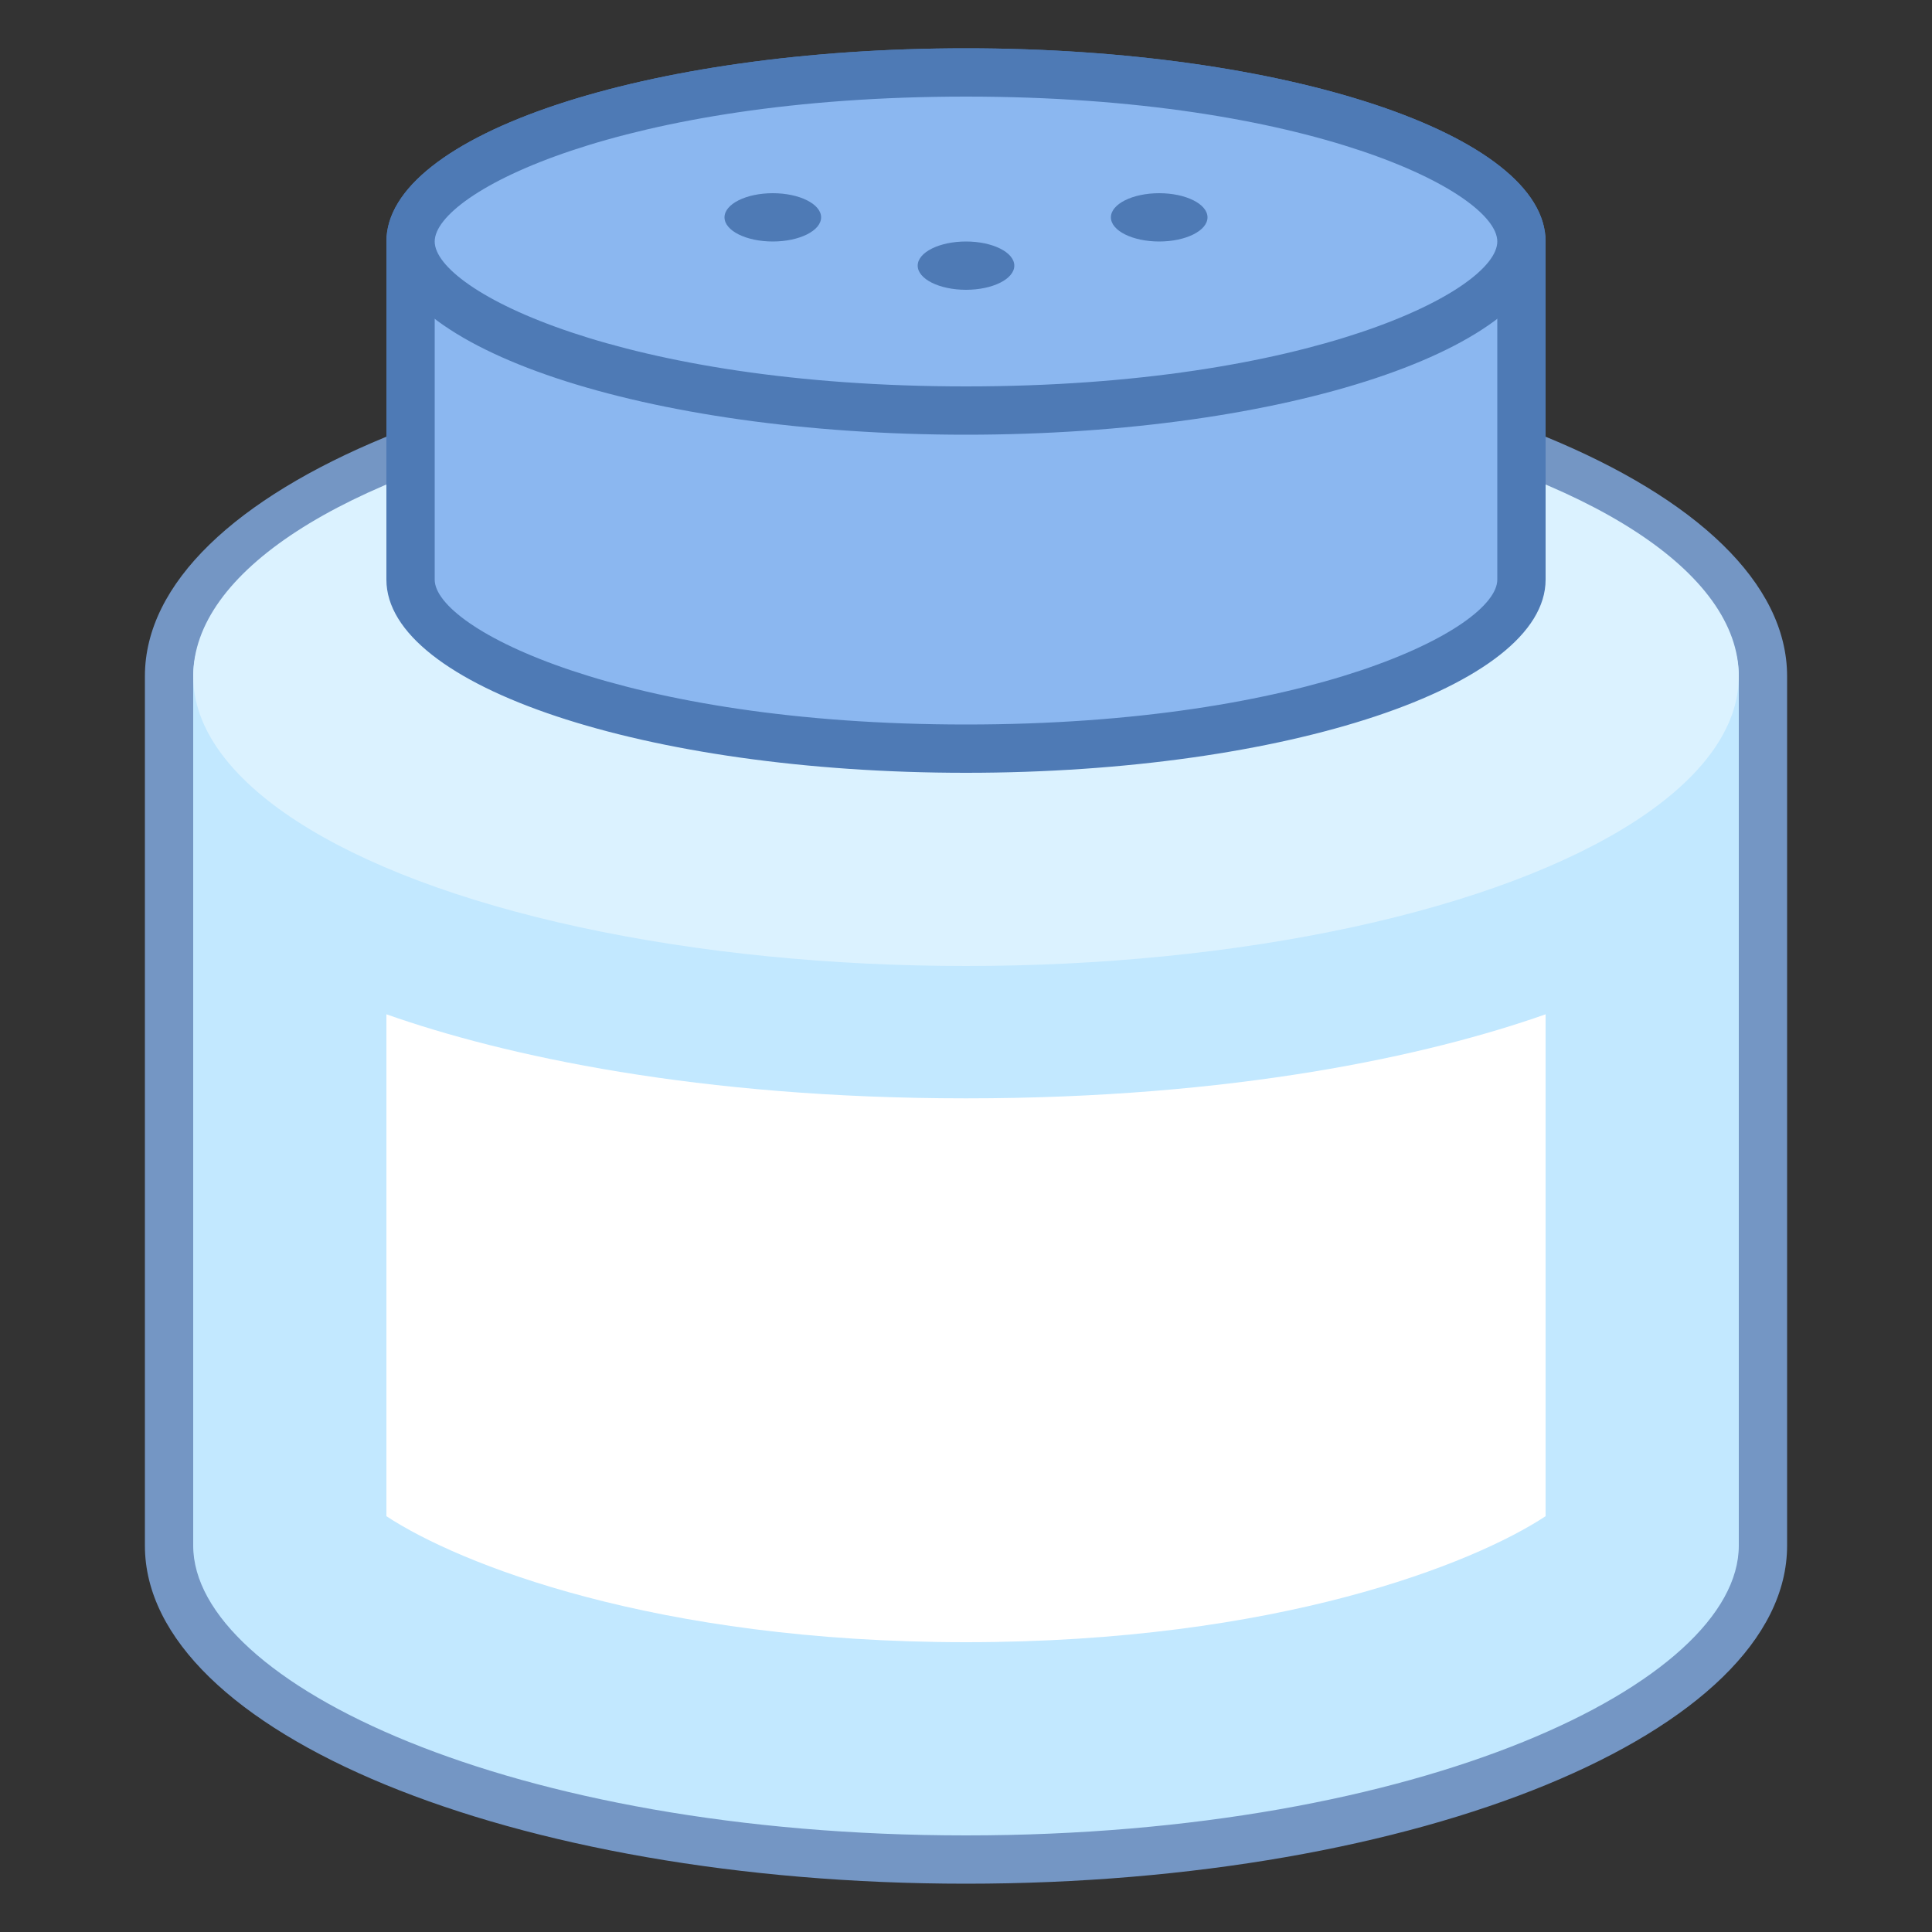<svg viewBox="0 0 40 40" xmlns="http://www.w3.org/2000/svg"><rect x="0" y="0" width="40" height="40" fill="#333333" stroke="none"/><path d="M20 38.5c-8.944 0-16.5-2.977-16.5-6.5V14c0-3.523 7.556-6.5 16.5-6.5s16.5 2.977 16.5 6.5v18c0 3.523-7.556 6.5-16.5 6.5z" fill="#c2e8ff"></path><path d="M20 8c9.429 0 16 3.162 16 6v18c0 2.838-6.571 6-16 6S4 34.838 4 32V14c0-2.838 6.571-6 16-6m0-1c-9.389 0-17 3.134-17 7v18c0 3.866 7.611 7 17 7s17-3.134 17-7V14c0-3.866-7.611-7-17-7z" fill="#7496c4"></path><path d="M20 22.74c-5.542 0-9.566-.882-12-1.74v10.391C9.49 32.374 13.551 34 20 34s10.51-1.626 12-2.609V21c-2.434.858-6.458 1.74-12 1.74z" fill="#fff"></path><ellipse cx="20" cy="14" rx="16" ry="6" fill="#dbf2ff"/><path d="M20 15.5c-6.777 0-11.5-1.845-11.5-3.5V5c0-1.655 4.723-3.5 11.5-3.5S31.5 3.345 31.5 5v7c0 1.655-4.723 3.5-11.5 3.5z" fill="#8bb7f0"></path><path d="M20 2c7.117 0 11 1.982 11 3v7c0 1.018-3.883 3-11 3S9 13.018 9 12V5c0-1.018 3.883-3 11-3m0-1C13.373 1 8 2.791 8 5v7c0 2.209 5.373 4 12 4s12-1.791 12-4V5c0-2.209-5.373-4-12-4z" fill="#4e7ab5"></path><path d="M20 8.5C13.223 8.5 8.5 6.655 8.5 5S13.223 1.5 20 1.5 31.5 3.345 31.5 5 26.777 8.5 20 8.5z" fill="#8bb7f0"></path><path d="M20 2c7.117 0 11 1.982 11 3s-3.883 3-11 3S9 6.018 9 5s3.883-3 11-3m0-1C13.373 1 8 2.791 8 5s5.373 4 12 4 12-1.791 12-4-5.373-4-12-4z" fill="#4e7ab5"></path><g><ellipse cx="20" cy="5.5" rx="1" ry=".5" fill="#4e7ab5"/></g><g><ellipse cx="24" cy="4.5" rx="1" ry=".5" fill="#4e7ab5"/></g><g><ellipse cx="16" cy="4.5" rx="1" ry=".5" fill="#4e7ab5"/></g></svg>